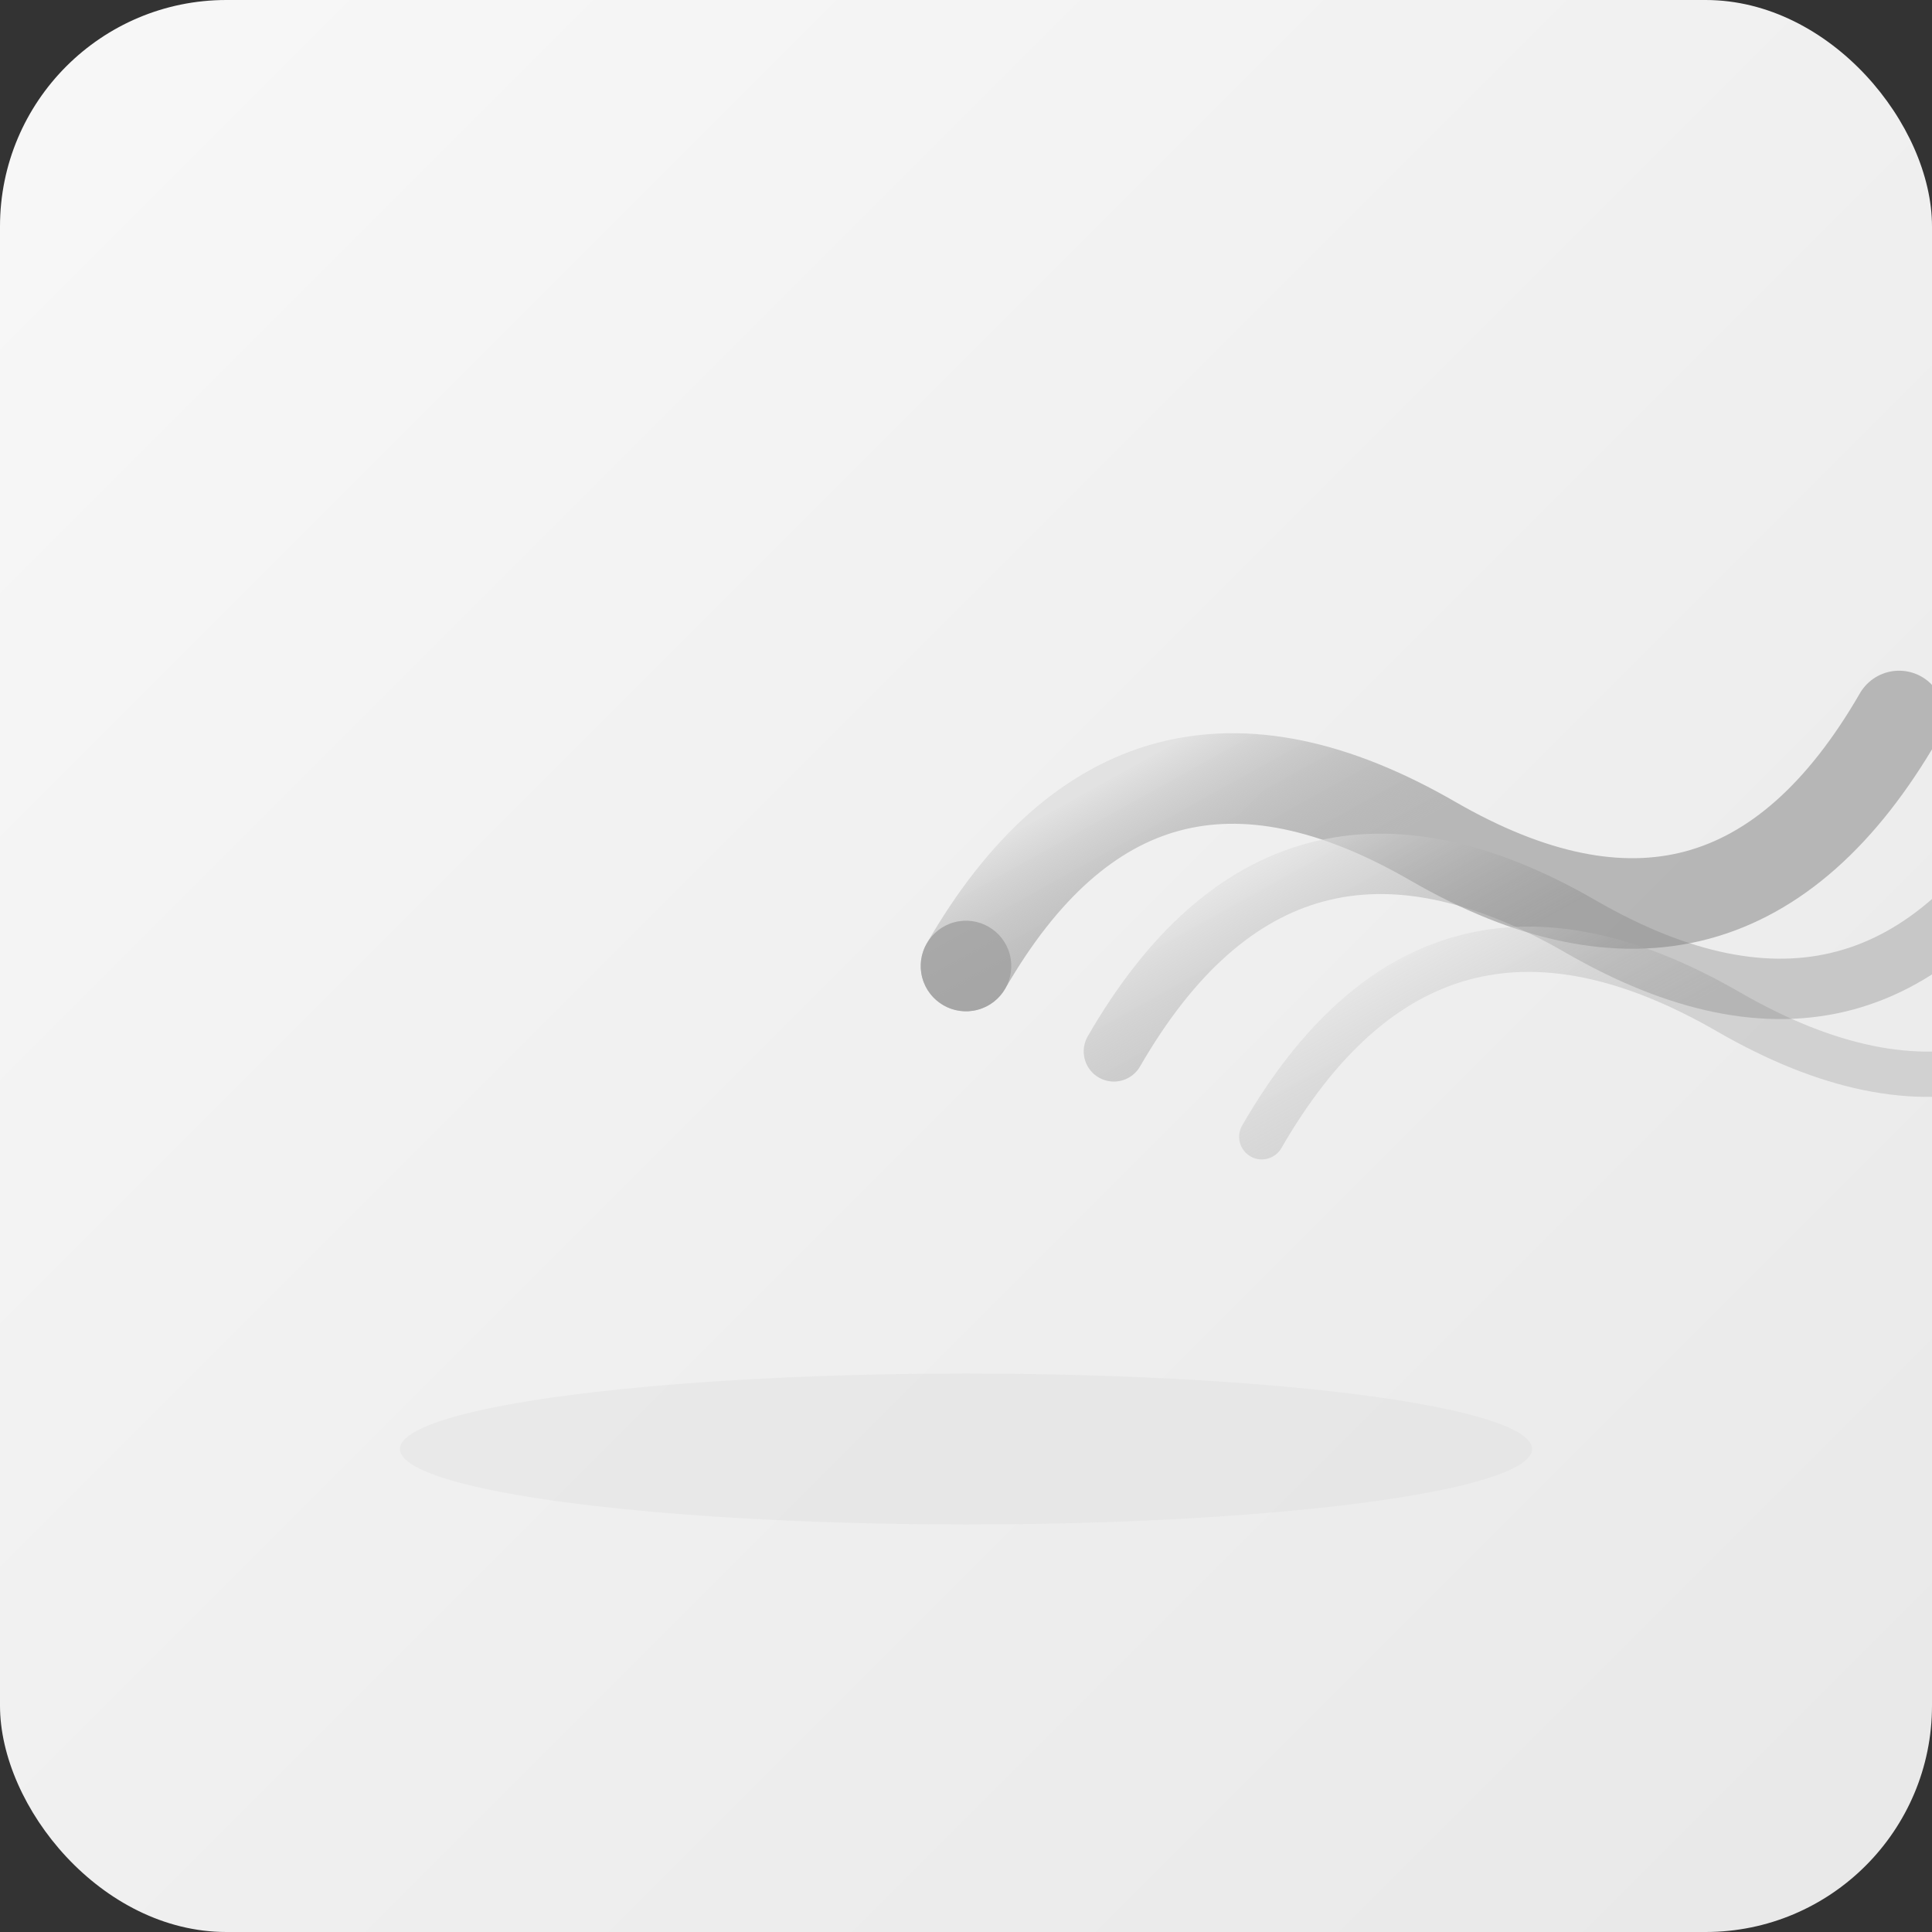 <svg xmlns="http://www.w3.org/2000/svg" viewBox="0 0 1024 1024">
  <rect x="0" y="0" width="1024" height="1024" fill="#333333" stroke="none"/>
  <defs>
    <linearGradient id="windGradient" x1="30%" y1="30%" x2="70%" y2="70%">
      <stop offset="0%" stop-color="#E0E0E0" stop-opacity="0.9"/>
      <stop offset="50%" stop-color="#B0B0B0" stop-opacity="0.7"/>
      <stop offset="100%" stop-color="#808080" stop-opacity="0.5"/>
    </linearGradient>
    <linearGradient id="bgGradient" x1="0%" y1="0%" x2="100%" y2="100%">
      <stop offset="0%" stop-color="#F8F8F8"/>
      <stop offset="100%" stop-color="#E8E8E8"/>
    </linearGradient>
  </defs>
  
  <rect width="1024" height="1024" rx="120" fill="url(#bgGradient)"/>
  
  <g transform="translate(256, 256) rotate(-15 256 256)">
    <!-- 主风旋弧线 -->
    <path d="M256,256 Q384,128 512,256 T768,256" 
          fill="none" 
          stroke="url(#windGradient)" 
          stroke-width="48" 
          stroke-linecap="round"/>
    
    <!-- 次级风旋弧线 -->
    <path d="M320,320 Q448,192 576,320 T832,320" 
          fill="none" 
          stroke="url(#windGradient)" 
          stroke-width="32" 
          stroke-opacity="0.7"
          stroke-linecap="round"/>
    
    <!-- 第三层风旋弧线 -->
    <path d="M384,384 Q512,256 640,384 T896,384" 
          fill="none" 
          stroke="url(#windGradient)" 
          stroke-width="24" 
          stroke-opacity="0.5"
          stroke-linecap="round"/>
    
    <!-- 风眼装饰点 -->
    <circle cx="256" cy="256" r="24" fill="#A0A0A0" opacity="0.8"/>
  </g>
  
  <!-- 微妙的投影效果 -->
  <ellipse cx="512" cy="768" rx="300" ry="40" fill="#D0D0D0" opacity="0.2"/>
</svg>